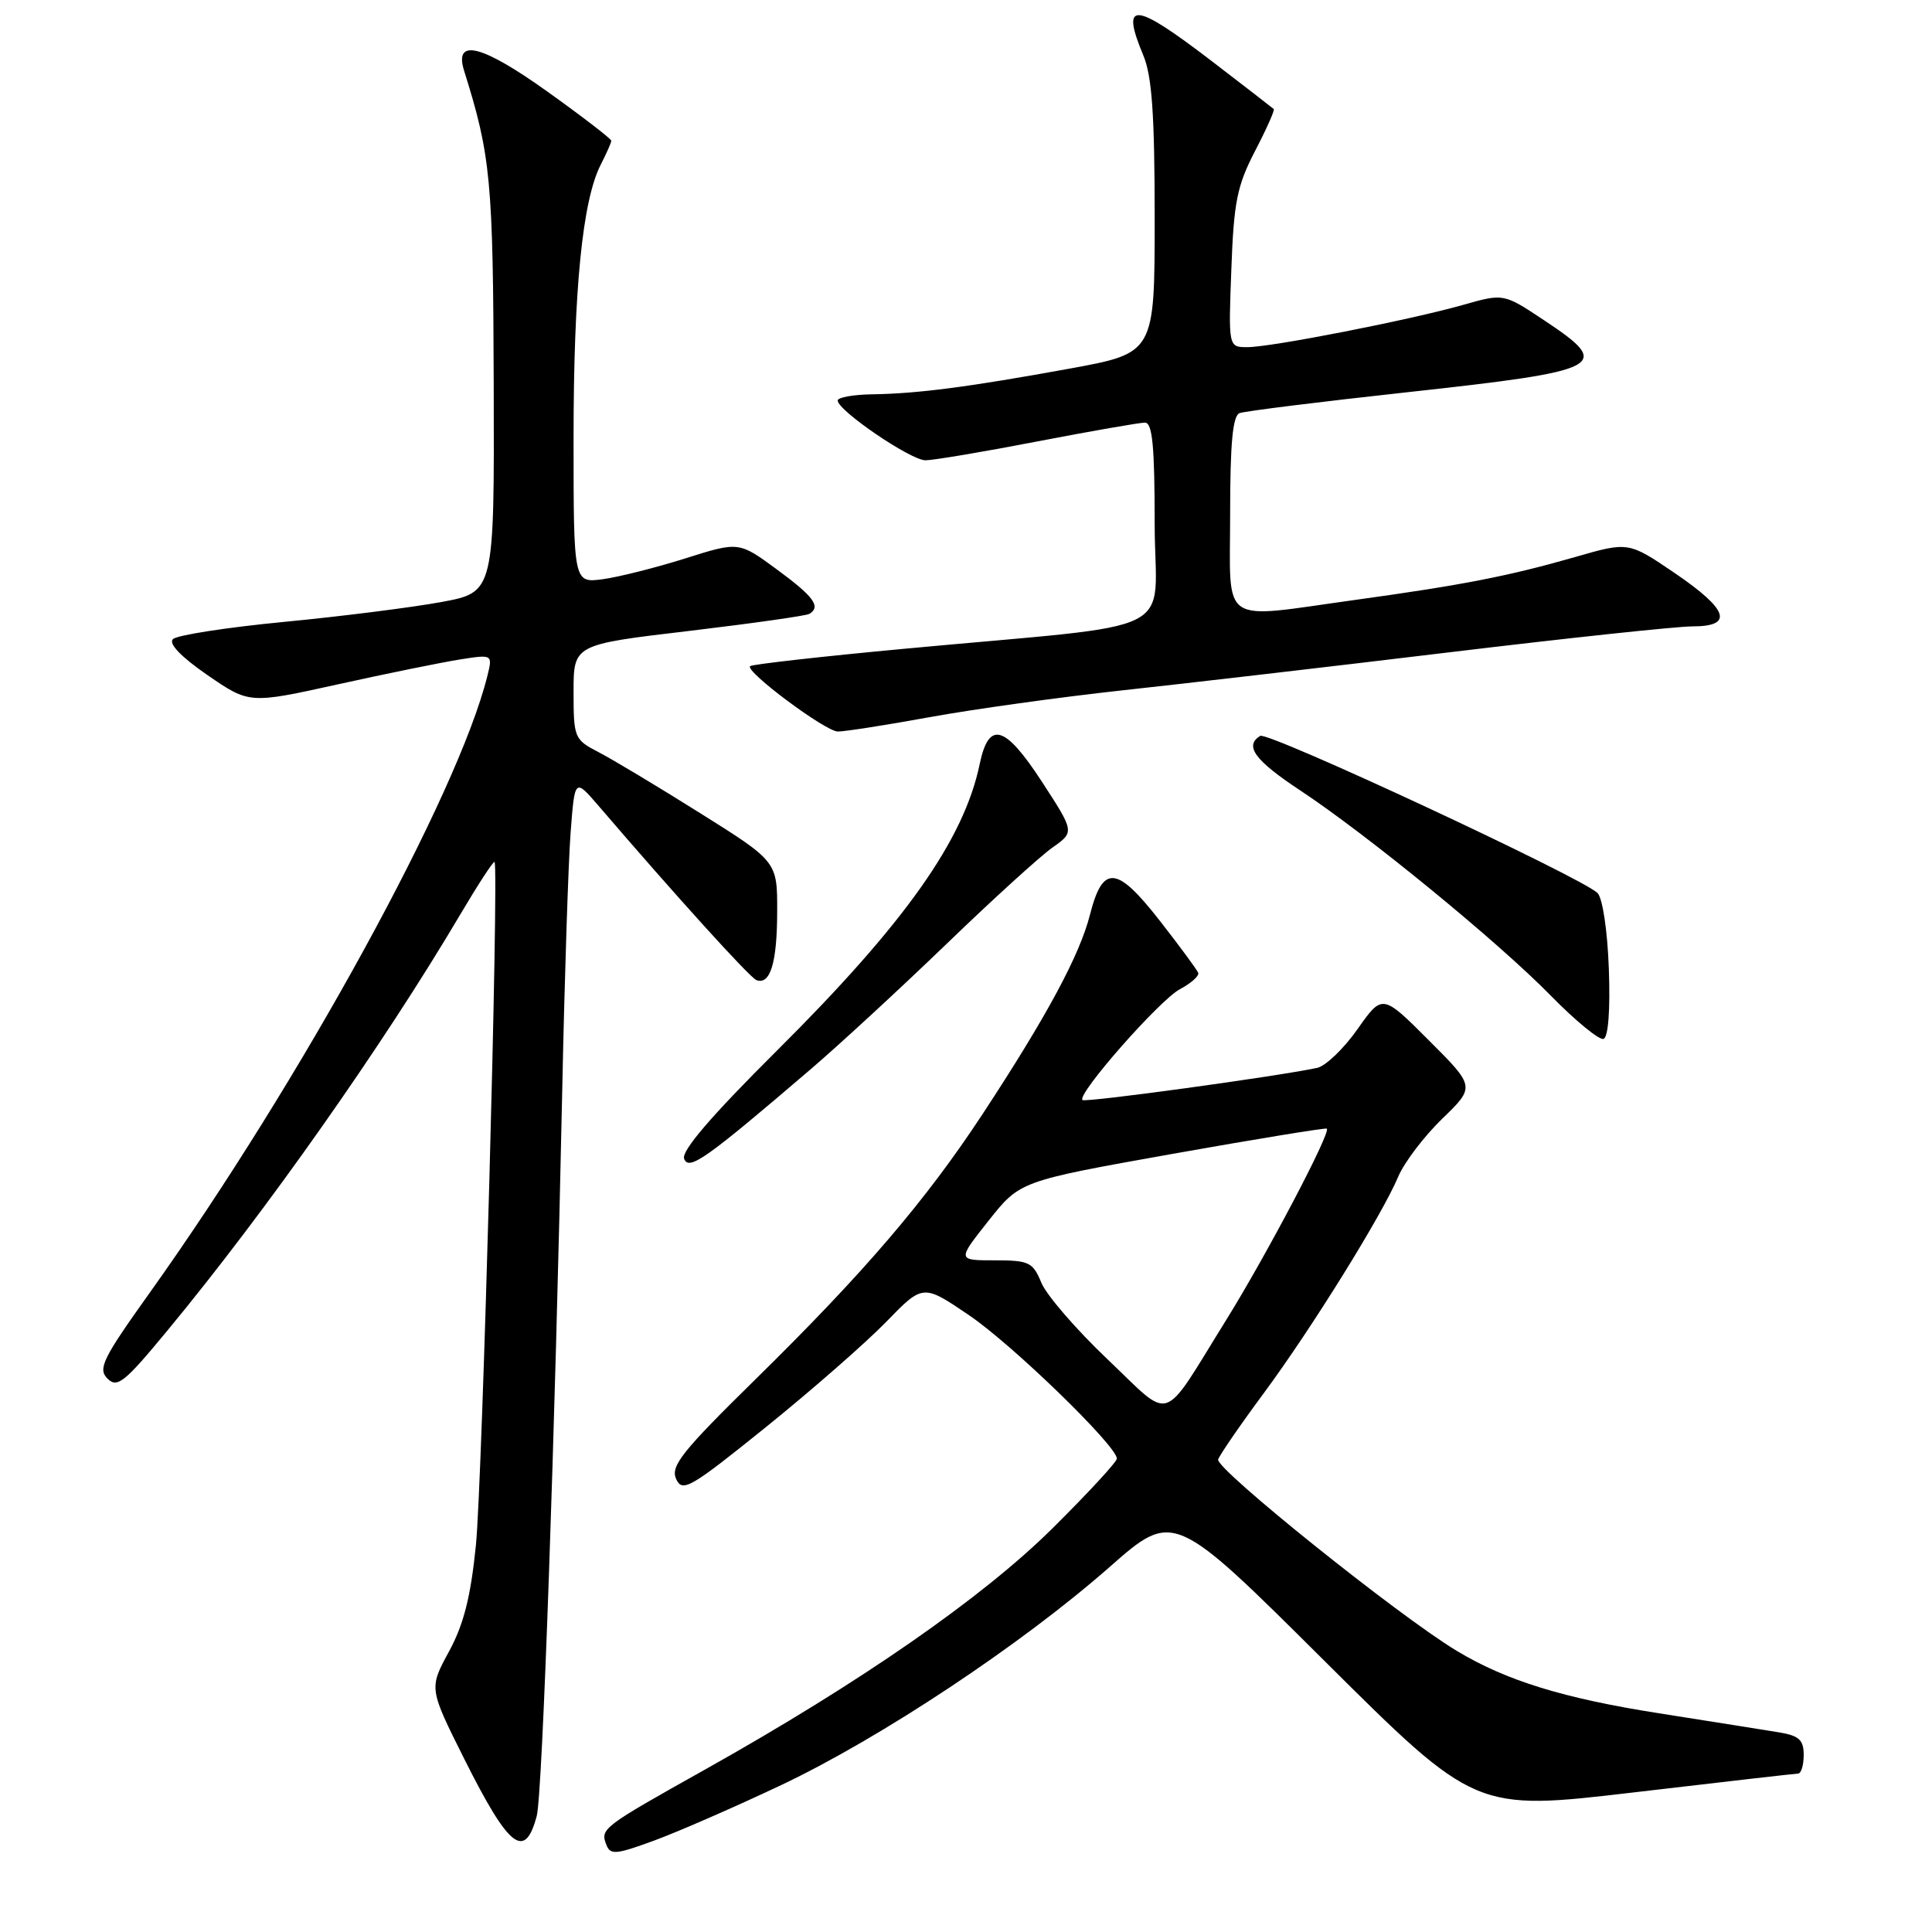 <?xml version="1.0" encoding="UTF-8" standalone="no"?>
<!DOCTYPE svg PUBLIC "-//W3C//DTD SVG 1.1//EN" "http://www.w3.org/Graphics/SVG/1.1/DTD/svg11.dtd" >
<svg xmlns="http://www.w3.org/2000/svg" xmlns:xlink="http://www.w3.org/1999/xlink" version="1.1" viewBox="0 0 256 256">
 <g >
 <path fill="currentColor"
d=" M 103.50 236.54 C 116.71 230.28 135.36 217.90 147.00 207.66 C 155.50 200.18 155.50 200.18 175.50 220.08 C 195.50 239.97 195.50 239.97 216.50 237.50 C 228.05 236.14 237.84 235.02 238.25 235.01 C 238.66 235.01 239.00 233.90 239.00 232.55 C 239.00 230.55 238.39 229.99 235.75 229.55 C 233.96 229.25 226.80 228.12 219.83 227.02 C 207.15 225.03 199.56 222.69 193.00 218.73 C 185.28 214.08 160.96 194.56 161.41 193.38 C 161.67 192.70 164.39 188.74 167.46 184.60 C 173.81 176.01 183.14 160.98 185.27 155.92 C 186.06 154.04 188.68 150.59 191.09 148.25 C 195.48 144.00 195.48 144.00 189.33 137.85 C 183.17 131.69 183.17 131.69 179.87 136.38 C 178.05 138.96 175.65 141.26 174.53 141.50 C 169.11 142.65 143.79 146.12 143.43 145.76 C 142.66 145.00 153.65 132.50 156.35 131.07 C 157.83 130.28 158.92 129.31 158.77 128.91 C 158.62 128.51 156.34 125.41 153.70 122.03 C 147.98 114.69 146.13 114.52 144.43 121.19 C 143.06 126.58 138.71 134.65 130.23 147.57 C 122.67 159.08 114.50 168.63 100.13 182.74 C 90.37 192.32 88.82 194.27 89.59 195.97 C 90.42 197.79 91.44 197.20 101.50 189.09 C 107.55 184.21 114.70 177.95 117.40 175.18 C 122.30 170.13 122.30 170.13 128.40 174.27 C 134.14 178.16 147.97 191.58 147.99 193.27 C 148.00 193.70 144.14 197.87 139.43 202.54 C 130.17 211.71 114.06 222.90 93.50 234.43 C 79.79 242.11 79.52 242.31 80.34 244.43 C 80.87 245.82 81.60 245.75 86.72 243.87 C 89.90 242.70 97.45 239.40 103.50 236.54 Z  M 71.12 240.63 C 71.88 237.79 73.54 190.45 74.51 144.00 C 74.81 129.43 75.31 114.26 75.61 110.31 C 76.16 103.11 76.16 103.11 79.33 106.80 C 89.66 118.84 99.37 129.55 100.23 129.87 C 102.06 130.55 102.97 127.57 102.98 120.83 C 103.00 114.16 103.00 114.16 92.75 107.73 C 87.11 104.19 81.04 100.55 79.25 99.63 C 76.11 98.00 76.00 97.74 76.00 91.68 C 76.00 85.41 76.00 85.41 91.25 83.61 C 99.64 82.61 106.84 81.59 107.25 81.34 C 108.81 80.38 107.84 79.06 102.95 75.46 C 97.90 71.75 97.90 71.75 90.81 73.99 C 86.91 75.22 81.99 76.46 79.86 76.75 C 76.00 77.26 76.00 77.26 76.00 58.07 C 76.00 38.34 77.18 26.53 79.61 21.80 C 80.37 20.31 81.00 18.90 81.00 18.65 C 81.00 18.40 77.18 15.46 72.51 12.12 C 63.84 5.92 60.12 4.99 61.50 9.39 C 65.03 20.63 65.34 23.89 65.42 50.98 C 65.50 78.47 65.50 78.47 58.50 79.77 C 54.65 80.48 45.28 81.67 37.68 82.40 C 30.08 83.13 23.44 84.16 22.91 84.69 C 22.31 85.29 23.99 87.04 27.50 89.46 C 33.04 93.27 33.04 93.27 44.77 90.68 C 51.22 89.25 58.48 87.78 60.90 87.39 C 65.29 86.70 65.29 86.70 64.57 89.60 C 60.68 105.23 39.86 143.25 19.80 171.35 C 13.61 180.02 12.94 181.37 14.24 182.67 C 15.53 183.96 16.49 183.20 22.17 176.32 C 35.26 160.50 50.79 138.42 60.96 121.22 C 63.33 117.21 65.38 114.06 65.53 114.22 C 66.13 114.88 63.91 196.33 63.06 204.75 C 62.37 211.61 61.44 215.26 59.48 218.86 C 56.84 223.72 56.84 223.72 61.54 233.11 C 67.45 244.90 69.54 246.54 71.12 240.63 Z  M 107.50 141.61 C 111.35 138.31 119.45 130.83 125.50 125.00 C 131.55 119.16 137.83 113.45 139.45 112.31 C 142.39 110.24 142.39 110.24 138.05 103.57 C 133.14 96.04 131.02 95.44 129.81 101.26 C 127.72 111.30 119.91 122.34 102.90 139.26 C 94.25 147.86 90.26 152.52 90.65 153.54 C 91.28 155.17 93.49 153.61 107.50 141.61 Z  M 213.18 128.40 C 213.00 123.31 212.35 119.00 211.68 118.33 C 209.58 116.26 168.00 96.88 166.98 97.51 C 164.85 98.83 166.26 100.75 172.25 104.71 C 181.19 110.62 198.49 124.78 205.48 131.92 C 208.76 135.27 211.91 137.85 212.48 137.66 C 213.10 137.44 213.38 133.86 213.18 128.40 Z  M 123.17 95.03 C 129.04 93.96 140.52 92.37 148.67 91.48 C 156.83 90.60 176.32 88.33 192.00 86.44 C 207.68 84.55 222.19 83.00 224.25 83.00 C 229.78 83.00 229.03 80.78 221.89 75.92 C 215.78 71.77 215.78 71.77 208.64 73.83 C 199.92 76.33 193.78 77.53 179.58 79.49 C 161.36 82.01 163.00 83.13 163.00 68.11 C 163.00 58.71 163.34 55.09 164.25 54.74 C 164.94 54.48 174.95 53.23 186.50 51.97 C 212.71 49.10 213.78 48.53 204.62 42.45 C 199.24 38.87 199.24 38.87 193.87 40.40 C 186.78 42.41 168.45 46.00 165.28 46.00 C 162.77 46.00 162.77 46.00 163.16 35.67 C 163.48 26.79 163.92 24.60 166.29 20.03 C 167.81 17.11 168.93 14.60 168.78 14.45 C 168.62 14.30 164.92 11.44 160.55 8.09 C 150.22 0.18 148.45 0.04 151.50 7.35 C 152.64 10.08 153.00 15.19 153.00 28.86 C 153.00 46.78 153.00 46.78 141.75 48.84 C 128.34 51.28 121.63 52.16 115.53 52.25 C 113.04 52.29 111.00 52.66 111.00 53.07 C 111.00 54.40 120.69 61.00 122.63 60.99 C 123.66 60.99 130.33 59.87 137.46 58.49 C 144.58 57.12 151.00 56.00 151.71 56.00 C 152.70 56.00 153.00 59.11 153.00 69.36 C 153.00 84.66 157.45 82.44 119.67 85.98 C 108.76 87.00 99.63 88.03 99.39 88.27 C 98.70 88.96 109.32 96.88 111.00 96.93 C 111.83 96.95 117.30 96.10 123.17 95.03 Z  M 146.77 180.13 C 142.62 176.19 138.67 171.62 137.99 169.98 C 136.86 167.24 136.36 167.00 131.79 167.00 C 126.83 167.00 126.83 167.00 130.99 161.75 C 135.15 156.50 135.15 156.50 155.33 152.90 C 166.42 150.93 175.64 149.42 175.81 149.55 C 176.40 150.00 167.84 166.27 162.48 174.90 C 153.75 188.95 155.46 188.38 146.77 180.13 Z "/>
</g>
</svg>